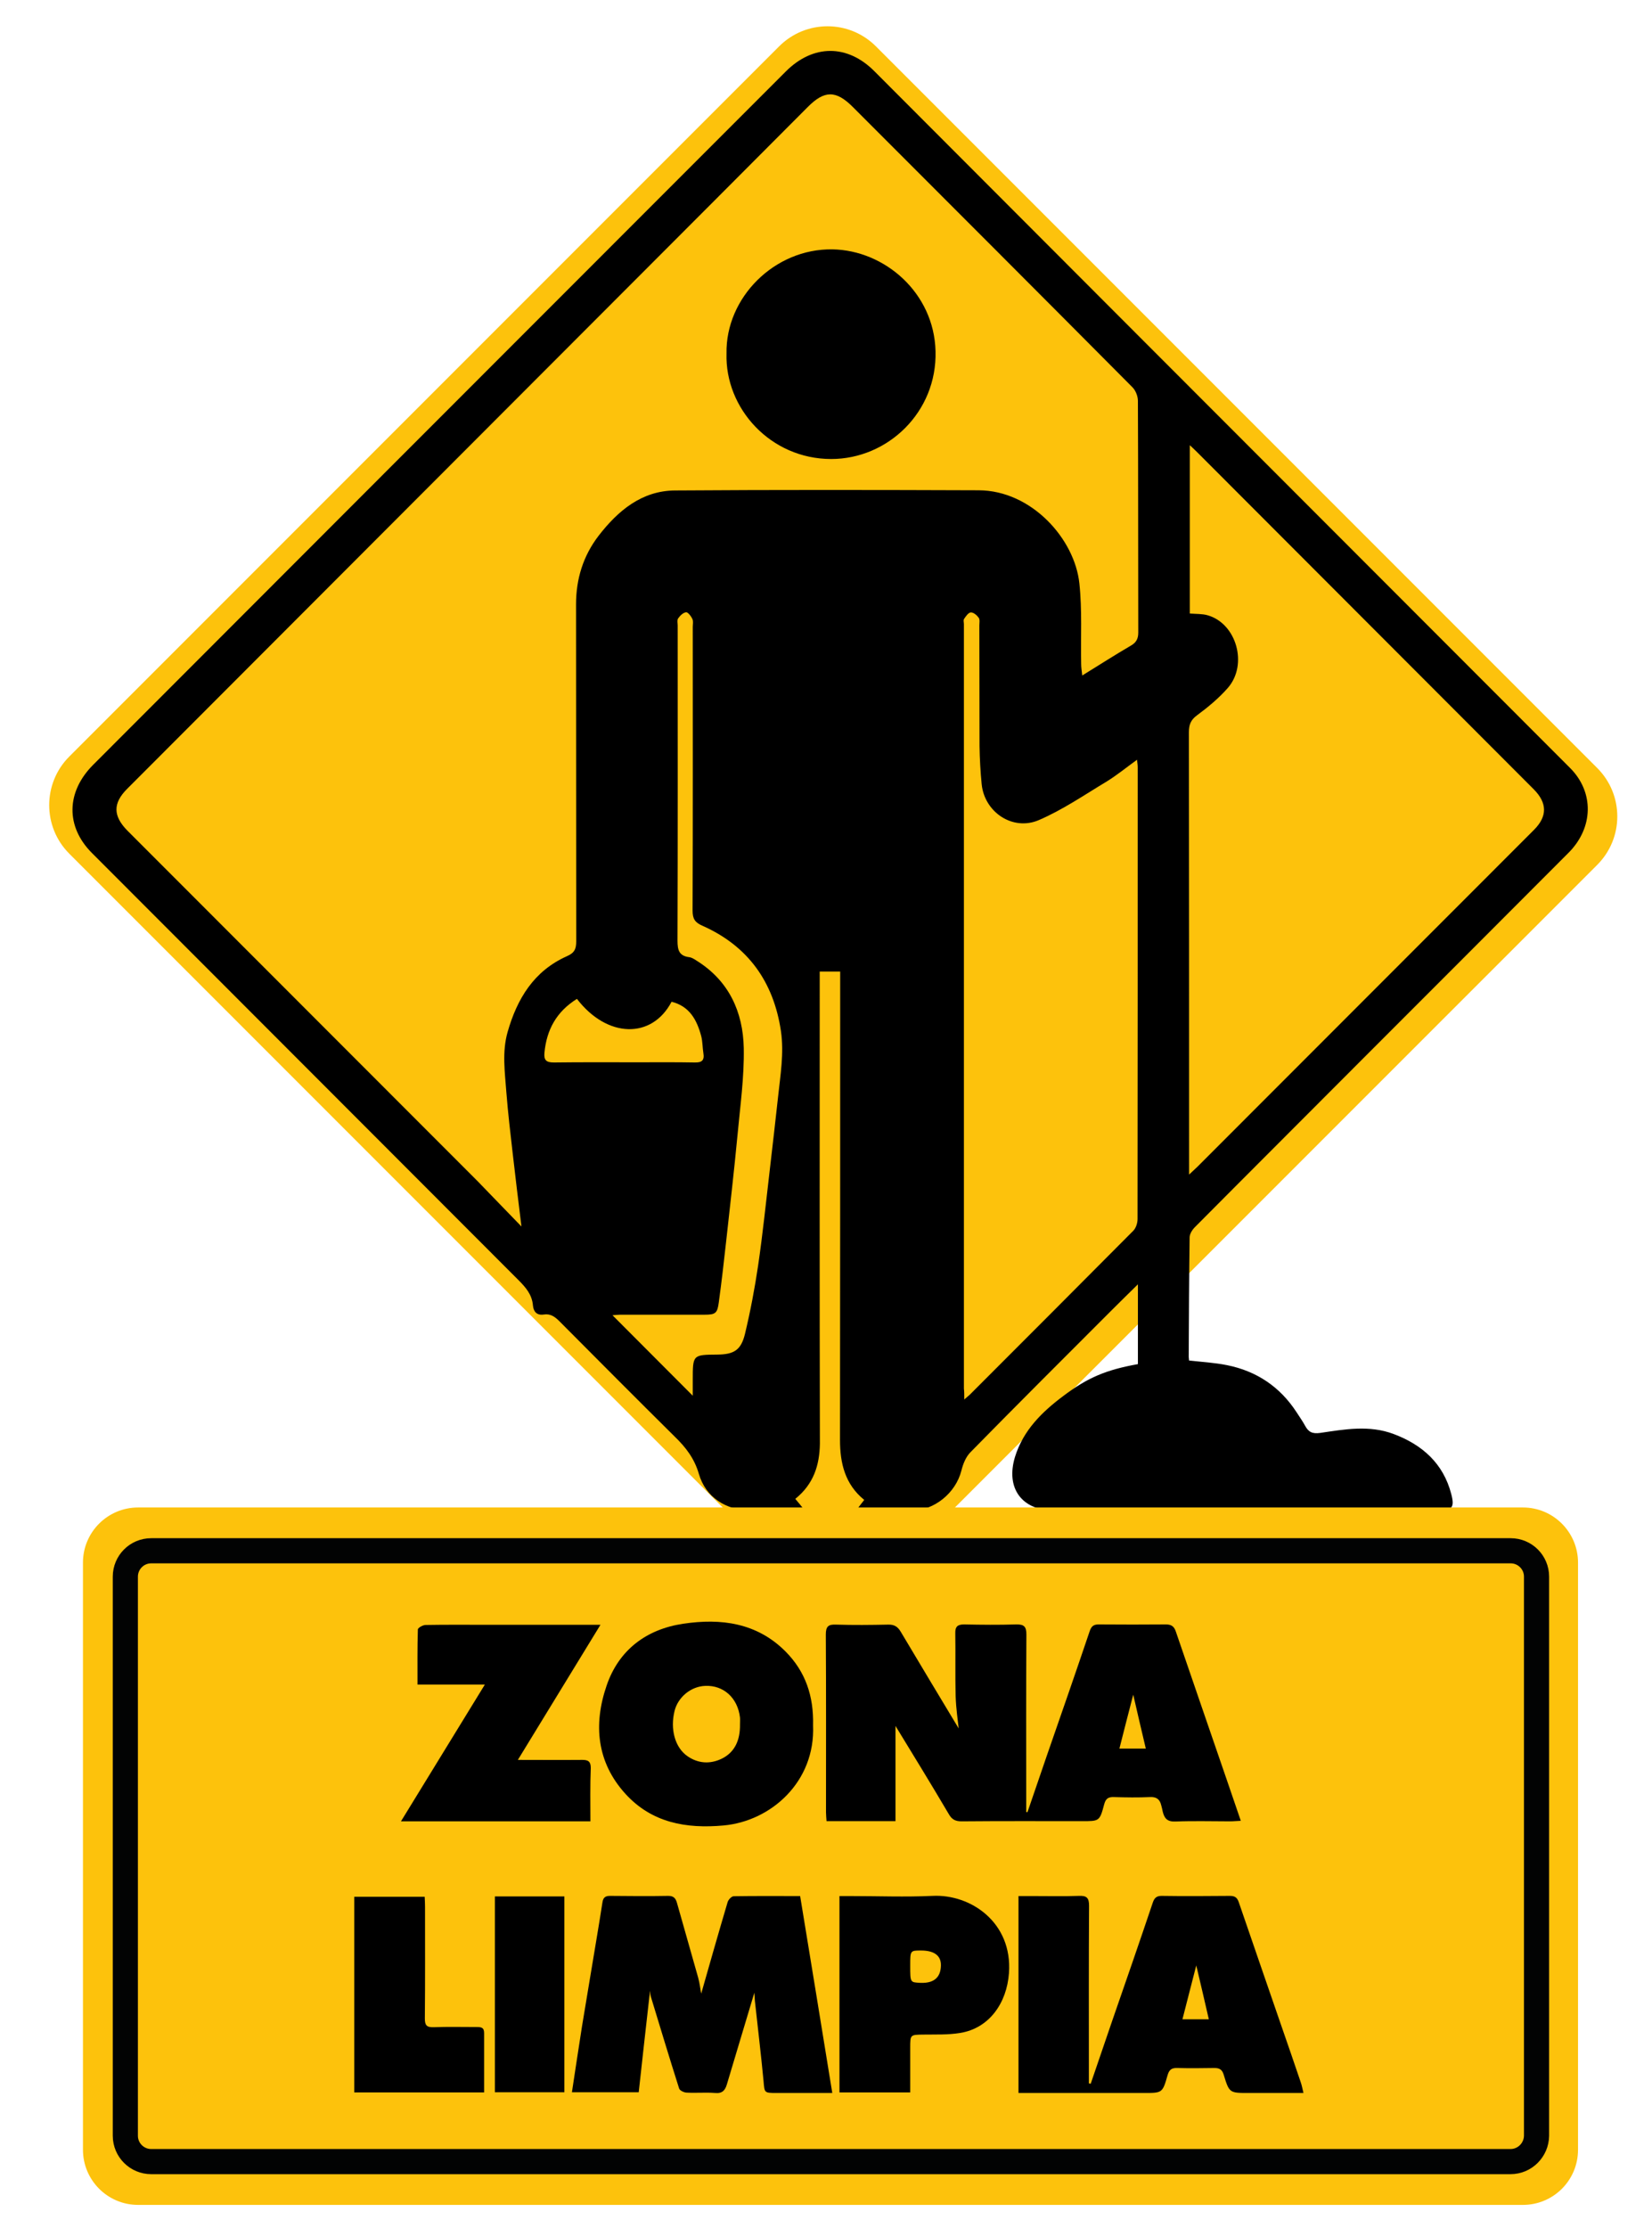 <?xml version="1.0" encoding="utf-8"?>
<!-- Generator: Adobe Illustrator 27.8.1, SVG Export Plug-In . SVG Version: 6.00 Build 0)  -->
<svg version="1.1" xmlns="http://www.w3.org/2000/svg" xmlns:xlink="http://www.w3.org/1999/xlink" x="0px" y="0px"
	 viewBox="0 0 920 1240" style="enable-background:new 0 0 920 1240;" xml:space="preserve">
<style type="text/css">
	.st0{fill:#FDC20C;}
	.st1{display:none;fill:none;stroke:#020303;stroke-width:14;stroke-miterlimit:10;}
	.st2{fill:none;stroke:#020303;stroke-width:14;stroke-miterlimit:10;}
</style>
<g id="reglas">
</g>
<g id="Capa_1">
	<path class="st0" d="M38.5,475.1l401.7,401.7c14.9,14.9,39,14.9,53.9,0l395.4-395.4c14.9-14.9,14.9-39,0-53.9L487.8,25.8
		c-14.9-14.9-39-14.9-53.9,0L38.5,421.2C23.7,436.1,23.7,460.2,38.5,475.1z"/>
	<path class="st1" d="M71.8,474.1l366.5,366.5c14.9,14.9,39,14.9,53.9,0L853,479.9c14.9-14.9,14.9-39,0-53.9L486.4,59.5
		c-14.9-14.9-39-14.9-53.9,0L71.8,420.3C57,435.1,57,459.2,71.8,474.1z"/>
</g>
<g id="Capa_3">
	<path d="M442.9,834.3c1.7,2,3,3.6,5,6.1c-2.6,0.1-4.3,0.3-6,0.3c-8,0-16,0-24,0c-13.5,0-24.9-7.2-28.7-20.3
		c-2.5-8.6-7.3-14.8-13.4-20.7c-21.5-21.3-42.9-42.8-64.3-64.3c-2.5-2.5-5-4.3-8.7-3.7c-3.9,0.6-5.7-1.7-6-5
		c-0.5-6.1-4-10.1-8.1-14.2C209.5,633.3,130.4,554,51.2,474.8c-14.7-14.7-14.4-34,0.7-49.1C167.1,310.4,282.4,195,397.7,79.7
		c13.3-13.3,26.6-26.6,39.9-39.9c15.2-15.2,34.3-15.3,49.4-0.1c44.9,44.9,89.6,89.8,134.5,134.7c84.3,84.4,168.6,168.7,252.9,253.1
		c13.4,13.4,13.1,33.2-0.9,47.2c-38.5,38.6-77,77.1-115.5,115.6c-30.8,30.9-61.7,61.7-92.5,92.7c-1.5,1.5-3,3.8-3,5.8
		c-0.3,22.2-0.4,44.3-0.5,66.5c0,0.7,0.2,1.3,0.2,2c7.1,0.8,14.3,1.2,21.2,2.6c16.4,3.3,29.4,12,38.6,26.1c1.6,2.5,3.4,5,4.8,7.6
		c1.9,3.5,4,4.6,8.4,4c13.6-2,27.3-4.5,40.9,0.6c16,6,27.7,16.4,32.1,33.4c2,7.5,0.5,9.2-7.2,9.2c-9.3,0.9-18.3,1.9-28.3,1.9
		c-22,2-43.9-0.7-66,1c-19.8,1.6-39,2-60,1c-19.8,0.6-41,0-59.5-3.9c-18.2,0-27.3-12.5-21.9-30c4.6-14.7,15-24.9,26.9-33.8
		c13.7-10.3,23.8-14.5,41.5-17.7c0-14.4,0-28.8,0-44.4c-5.3,5.2-9.8,9.6-14.3,14.1c-26.4,26.4-52.8,52.7-78.9,79.3
		c-2.6,2.6-4.2,6.6-5.1,10.3c-3.2,12.5-15.1,22.2-27.9,22.3c-8.3,0-16.7,0-25,0c-1.6,0-3.2-0.2-5.6-0.3c1.7-2.3,3-3.9,4.4-5.7
		c-10.7-8.7-13.5-20.4-13.5-33.4c0.1-84.5,0.1-169,0.1-253.5c0-2.7,0-5.3,0-7.2c-3.8,0-7.3,0-11.4,0c0,1,0,2.9,0,4.8
		c0,86-0.1,172,0.1,258C456.4,815.6,453.1,826.1,442.9,834.3z M290.4,682.7c-1.8-14.6-3.4-27.7-4.9-40.9
		c-1.3-11.2-2.6-22.4-3.5-33.7c-0.8-11.2-2.5-22.5,0.7-33.7c5.3-18.5,14.6-33.9,32.9-42.1c4.4-1.9,5.3-4.1,5.3-8.4
		c-0.1-62.5,0-125-0.1-187.5c0-14.2,4-27,12.5-38.1c10.8-14,24.1-25.2,42.7-25.3c56.3-0.4,112.6-0.3,169-0.1
		c29.5,0.1,53.5,27.1,56.1,51.8c1.6,14.8,0.7,29.9,1,44.9c0,1.8,0.3,3.7,0.6,6.4c9.7-6,18.3-11.5,27.2-16.7c2.9-1.7,4-3.8,4-7.2
		c-0.1-43,0-86-0.2-129c0-2.6-1.3-5.9-3.2-7.7c-51.7-52-103.6-103.9-155.5-155.8c-9.5-9.5-15.9-9.4-25.3,0.1
		c-34.4,34.5-68.8,69-103.3,103.5c-91.9,92-183.7,183.9-275.6,275.9c-8,8-7.9,15.1,0.2,23.3c65.1,65.1,130.1,130.2,195.2,195.3
		C273.9,665.6,281.7,673.8,290.4,682.7z M662.6,341.5c3.5,0.3,7,0.1,10,1c16,4.6,22.5,27.4,11.2,40.4c-5,5.7-11,10.7-17.1,15.2
		c-3.6,2.6-4.6,5.3-4.6,9.5c0.1,80.1,0.1,160.3,0.1,240.4c0,1.6,0,3.2,0,5.8c2-1.9,3.3-3.1,4.6-4.3c62.5-62.5,125-125.1,187.5-187.6
		c7.5-7.5,7.4-15-0.2-22.6c-62.4-62.5-124.9-125-187.3-187.5c-1.2-1.2-2.5-2.4-4.2-4C662.6,279.6,662.6,310.5,662.6,341.5z M537,779
		c1.6-1.4,2.3-2,3-2.6c30.4-30.4,60.8-60.8,91.1-91.3c1.5-1.5,2.4-4.3,2.4-6.5c0.1-83.8,0.1-167.7,0.1-251.5c0-1.2-0.2-2.4-0.4-4.2
		c-5.9,4.3-11.1,8.5-16.7,12c-12.5,7.5-24.7,15.9-38,21.6c-14.5,6.2-30.2-4.4-31.8-19.9c-0.7-7.1-1.1-14.3-1.2-21.4
		c-0.1-22.3,0-44.7-0.1-67c0-1.5,0.4-3.4-0.4-4.4c-1-1.4-2.9-3-4.4-2.9c-1.3,0.1-2.7,2.1-3.7,3.6c-0.5,0.7-0.1,1.9-0.1,2.9
		c0,141.8,0,283.6,0,425.5C537,774.5,537,776.2,537,779z M385.8,776.9c0-3.5,0-6.1,0-8.8c0-14,0-14,13.7-14.1
		c9.3-0.1,13.2-2.5,15.4-11.6c3-12.5,5.4-25.2,7.3-38c2.6-17.7,4.4-35.5,6.5-53.3c1.6-13.5,3.1-27,4.6-40.5
		c1.3-12.2,3.4-24.3,1.6-36.7c-4.1-27.4-18.3-47.3-43.7-58.6c-4.2-1.8-5.5-3.9-5.5-8.4c0.2-52.6,0.1-105.3,0.1-157.9
		c0-1.5,0.4-3.2-0.2-4.4c-0.7-1.6-2.5-3.9-3.5-3.8c-1.7,0.2-3.4,1.9-4.5,3.5c-0.6,0.9-0.2,2.6-0.2,3.9c0,58.5,0.1,117-0.1,175.4
		c0,5.3,0.9,8.5,6.6,9.2c1.4,0.2,2.8,1.1,4,1.9c18,11.2,25.9,28.5,26.3,48.7c0.3,16.2-2,32.4-3.5,48.6c-1.9,20-4.2,39.9-6.4,59.8
		c-1.2,11-2.5,22.1-4,33.1c-0.8,6.1-1.8,6.9-8,6.9c-15.7,0-31.3,0-47,0c-1.3,0-2.7,0.2-4.2,0.3C355.9,747,370.5,761.5,385.8,776.9z
		 M321.3,556c-11.4,7.1-16.9,17.2-18.1,30c-0.4,4.2,1.1,5.4,5.3,5.4c15.5-0.2,31-0.1,46.4-0.1c10.7,0,21.3-0.1,32,0.1
		c4,0.1,5.5-1.2,4.8-5.3c-0.5-3.1-0.4-6.3-1.2-9.4c-2.4-9-6.5-16.6-16.5-19.1C363,578.5,338.1,577.9,321.3,556z"/>
	<path d="M404.6,196.8c-0.6-31,26.6-58.5,59-58c29.1,0.5,56.6,24.2,57.4,56.7c0.9,33.9-26.6,60-58.1,60
		C429.1,255.5,403.7,227.3,404.6,196.8z"/>
</g>
<g id="Capa_4">
	<path class="st0" d="M848.1,1227.3H76.9c-17,0-30.7-13.8-30.7-30.7V869.8c0-17,13.8-30.7,30.7-30.7h771.2c17,0,30.7,13.8,30.7,30.7
		v326.8C878.8,1213.6,865.1,1227.3,848.1,1227.3z"/>
	<path class="st2" d="M841.2,1203.2H84.2c-7.9,0-14.4-6.4-14.4-14.4V877.6c0-7.9,6.4-14.4,14.4-14.4h757.1c7.9,0,14.4,6.4,14.4,14.4
		v311.2C855.6,1196.7,849.2,1203.2,841.2,1203.2z"/>
	<path d="M498.7,960.7c0,16.3,0,34.5,0,53c-12.5,0-25.2,0-38.4,0c-0.1-1.7-0.3-3.3-0.3-4.9c0-33,0.1-66-0.1-99
		c0-4.5,1.4-5.7,5.7-5.5c9.7,0.3,19.3,0.2,29,0c3.5-0.1,5.4,1.2,7.1,4.1c11.2,18.8,22.5,37.6,32.2,53.7c-0.4-3.9-1.5-11-1.7-18
		c-0.3-11.7,0-23.3-0.2-35c-0.1-3.7,1.3-4.9,4.9-4.9c9.7,0.2,19.3,0.3,29,0c4.4-0.1,5.7,1.2,5.7,5.6c-0.2,30.2-0.1,60.3-0.1,90.5
		c0,2.8,0,5.5,0,8.3c0.2,0,0.5,0.1,0.7,0.1c3.6-10.6,7.3-21.2,10.9-31.8c8-23,16-46,23.8-69.1c1-2.8,2.3-3.6,5-3.6
		c12.5,0.1,25,0.1,37.5,0c3,0,4.5,1.2,5.4,3.9c9.5,27.8,19.1,55.5,28.6,83.2c2.5,7.2,4.9,14.3,7.6,22.2c-2.4,0.1-4.1,0.3-5.9,0.3
		c-10.2,0-20.3-0.3-30.5,0.1c-4.6,0.2-6.2-1.8-7.1-5.6c-0.2-1.1-0.5-2.3-0.8-3.4c-0.8-3.4-2.7-4.8-6.3-4.6c-6.7,0.3-13.3,0.2-20,0
		c-3.1-0.1-4.6,0.7-5.5,4.1c-2.5,9.4-2.7,9.3-12.4,9.3c-22.3,0-44.6-0.1-67,0.1c-3.4,0-5.4-1-7.1-4
		C518.5,993,508.1,976.1,498.7,960.7z M638.1,973.3c-2.4-10.2-4.7-19.9-7-30c-2.6,10-5.1,19.7-7.7,30
		C628.5,973.3,632.9,973.3,638.1,973.3z"/>
	<path d="M607.4,1159.9c4-11.7,8-23.4,12-35.1c7.6-21.9,15.2-43.8,22.6-65.8c0.9-2.6,2.1-3.7,4.9-3.7c12.7,0.2,25.3,0.1,38,0
		c2.8,0,4.1,0.9,5,3.6c7.8,22.8,15.7,45.5,23.5,68.2c3.7,10.7,7.4,21.3,11,32c0.6,1.7,0.9,3.4,1.5,5.9c-4.4,0-8.2,0-12,0
		c-6.2,0-12.3,0-18.5,0c-10.6,0-10.8,0.1-13.9-10.1c-0.9-3-2.4-3.8-5.3-3.8c-6.8,0.1-13.7,0.2-20.5,0c-3.2-0.1-4.6,0.9-5.5,4.1
		c-2.8,9.9-3,9.8-13.2,9.8c-21.2,0-42.3,0-63.5,0c-2,0-3.9,0-6.3,0c0-36.5,0-72.6,0-109.6c2.8,0,5.7,0,8.6,0c8.3,0,16.7,0.2,25-0.1
		c4.4-0.2,5.7,1.1,5.7,5.5c-0.2,32-0.1,64-0.1,96c0,1,0,1.9,0,2.9C606.9,1159.7,607.2,1159.8,607.4,1159.9z M666.2,1094
		c-2.7,10.5-5.1,20-7.7,30c5.2,0,9.8,0,14.7,0C670.9,1114,668.7,1104.5,666.2,1094z"/>
	<path d="M445.6,1055.4c6,36.5,11.9,72.6,17.9,109.6c-9.4,0-18,0-26.6,0c-1.5,0-3,0-4.5,0c-7,0-6.6-0.1-7.2-6.8
		c-1.4-14.8-3.2-29.6-4.8-44.4c-0.1-1.3-0.2-2.7-0.3-4.6c-5.2,17.4-10.3,34.2-15.3,51c-1,3.4-2.6,5.2-6.6,4.8
		c-5.3-0.4-10.7,0.1-16-0.2c-1.4-0.1-3.7-1.2-4-2.3c-5.4-17-10.6-34.2-15.8-51.3c-0.3-1.1-0.3-2.3-0.4-3.1
		c-2.1,18.5-4.2,37.4-6.3,56.5c-12.5,0-24.6,0-37.2,0c1.9-12.5,3.7-24.5,5.6-36.6c2.6-15.9,5.3-31.7,7.9-47.5
		c1.2-7.2,2.4-14.4,3.5-21.6c0.4-2.6,1.5-3.6,4.2-3.6c10.8,0.1,21.7,0.2,32.5,0c3,0,4.1,1.4,4.8,3.9c3.9,13.9,7.9,27.7,11.8,41.6
		c0.9,3.2,1.2,6.5,1.7,8.9c4.7-16.5,9.6-33.7,14.7-50.9c0.4-1.4,2.2-3.3,3.4-3.3C420.7,1055.3,432.9,1055.4,445.6,1055.4z"/>
	<path d="M452.8,960.4c1.3,31.5-23.5,53.3-49.8,55.7c-21,1.9-40-1.5-54.7-17.6c-16-17.6-17.9-38.6-10.5-60.2
		c6.8-20,22.3-31.5,42.8-34.5c20.8-3.1,40.9-0.6,56.9,15.5C448.6,930.5,453.2,944.1,452.8,960.4z M412.1,960c0-1.3,0.1-2.7,0-4
		c-1.3-11-9.2-18-19.3-17.6c-8.2,0.3-15.2,6.4-17.1,13.8c-2.6,10.3,0.2,20.5,7.1,25.3c6,4.2,12.7,4.5,19,1.5
		C409.5,975.3,412.2,968.2,412.1,960z"/>
	<path d="M328.8,1013.8c-35.4,0-69.8,0-105.5,0c15.8-25.8,31.2-50.9,46.7-76.1c-12.1,0-24.4,0-37.5,0c0-10.5-0.1-20.6,0.2-30.7
		c0-0.9,2.8-2.5,4.3-2.5c11.3-0.2,22.7-0.1,34-0.1c18.8,0,37.7,0,56.5,0c1.8,0,3.6,0,6.9,0c-15.9,26-31.1,50.9-46,75.2
		c11.6,0,23.7,0.1,35.9,0c3.3,0,4.7,0.9,4.7,4.5C328.6,993.8,328.8,1003.6,328.8,1013.8z"/>
	<path d="M467.5,1055.4c2.4,0,4.3,0,6.3,0c15.2,0,30.4,0.6,45.5-0.1c21.3-1.1,44.6,14.8,42.6,42.9c-1.2,16.9-11.1,30.8-27.2,33.4
		c-6.7,1.1-13.6,0.8-20.4,0.9c-7.4,0.1-7.4,0-7.4,7.4c0,8.1,0,16.3,0,24.8c-13.3,0-26.2,0-39.4,0
		C467.5,1128.4,467.5,1092.3,467.5,1055.4z M506.9,1094.2c0,9.4,0,9.2,5.6,9.5c9,0.4,11.4-4.4,11.5-9.7c0.1-5.5-3.8-8.3-11.1-8.3
		C506.9,1085.7,506.9,1085.7,506.9,1094.2z"/>
	<path d="M269.6,1164.7c-24.4,0-48.2,0-72.3,0c0-36.4,0-72.5,0-108.9c12.8,0,25.7,0,39.2,0c0.1,1.9,0.2,3.8,0.2,5.7
		c0,20.7,0.1,41.3-0.1,62c0,3.7,0.9,5,4.8,4.9c8-0.3,16-0.1,24-0.1c2.4,0,4.2,0.1,4.2,3.3C269.6,1142.4,269.6,1153.3,269.6,1164.7z"
		/>
	<path d="M275.6,1055.6c13,0,25.6,0,38.7,0c0,36.3,0,72.5,0,109c-12.7,0-25.5,0-38.7,0C275.6,1128.5,275.6,1092.3,275.6,1055.6z"/>
</g>
</svg>
